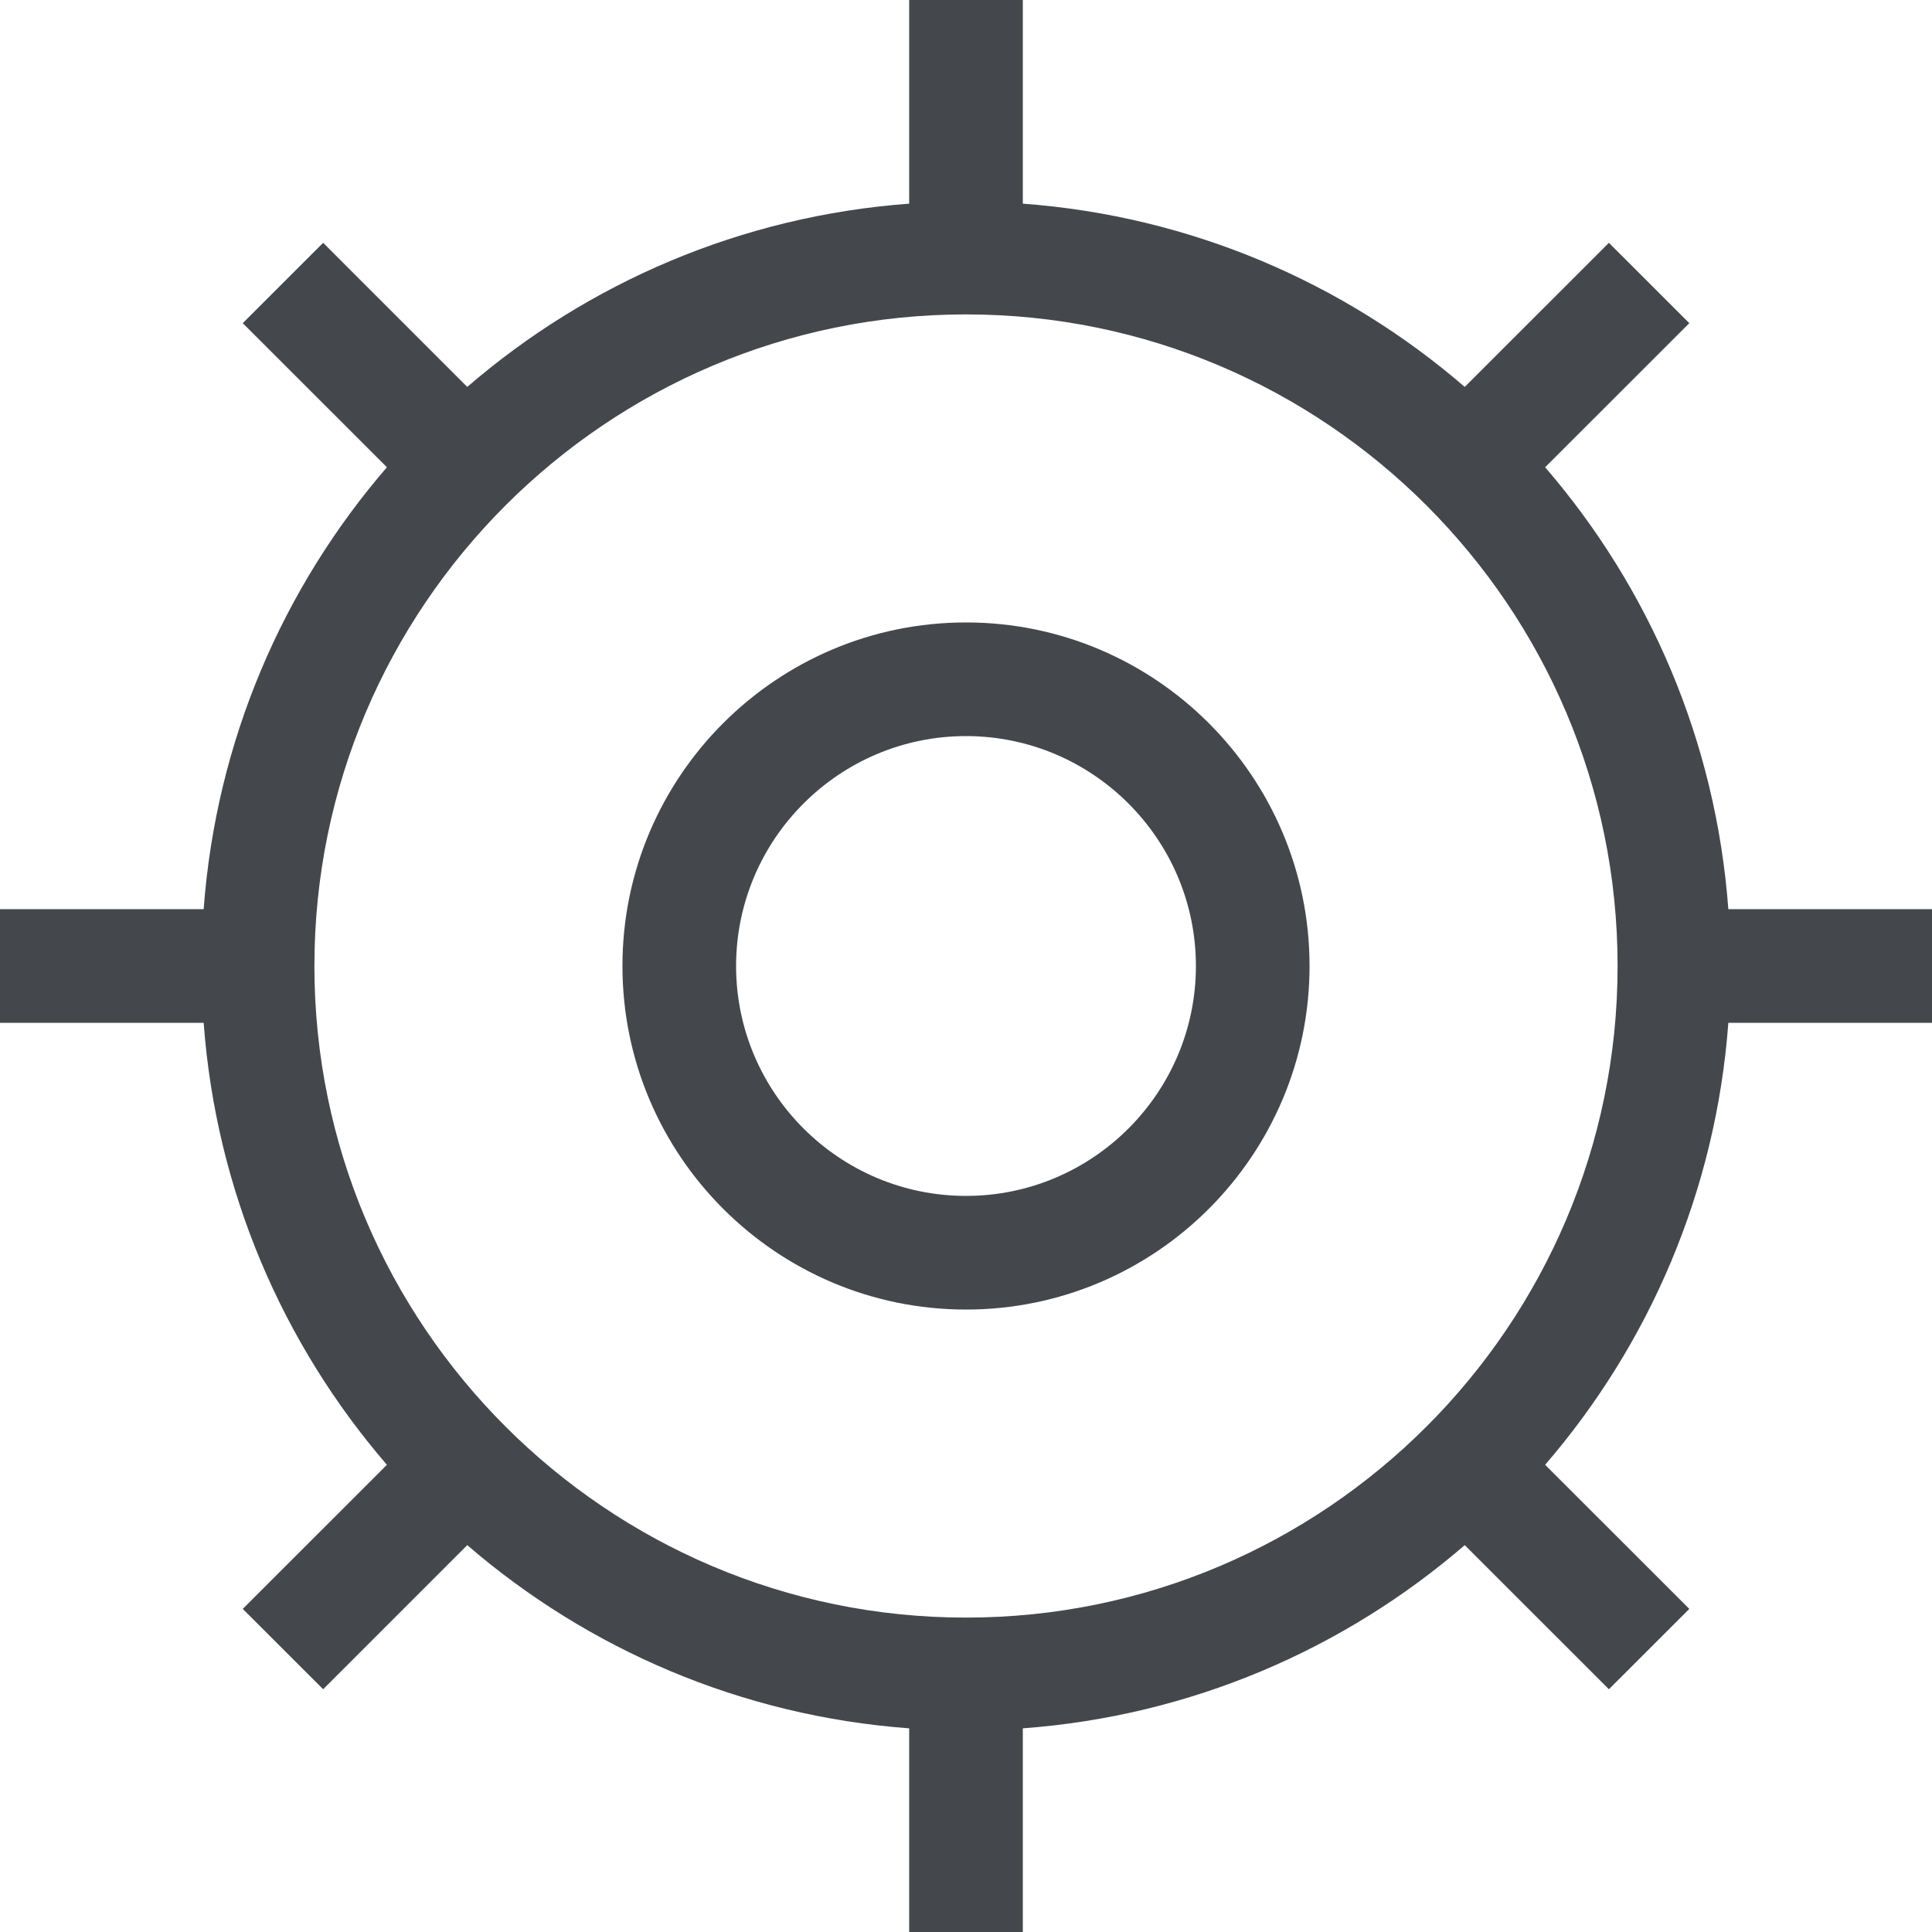 <?xml version="1.0" encoding="UTF-8" standalone="no"?>
<svg width="34px" height="34px" viewBox="0 0 34 34" version="1.1" xmlns="http://www.w3.org/2000/svg" xmlns:xlink="http://www.w3.org/1999/xlink">
    <!-- Generator: Sketch 3.7.2 (28276) - http://www.bohemiancoding.com/sketch -->
    <title>Icon</title>
    <desc>Created with Sketch.</desc>
    <defs></defs>
    <g id="Page-1" stroke="none" stroke-width="1" fill="none" fill-rule="evenodd">
        <g id="Icons" transform="translate(-92, -1170)" fill="#44484D">
            <path d="M126,1188 L126,1186 L122.416,1186 C122.197,1183.039 121.022,1180.345 119.192,1178.223 L121.729,1175.687 L120.314,1174.273 L117.777,1176.809 C115.655,1174.978 112.961,1173.803 110,1173.584 L110,1170 L108,1170 L108,1173.584 C105.039,1173.803 102.345,1174.978 100.223,1176.809 L97.687,1174.273 L96.272,1175.687 L98.809,1178.223 C96.978,1180.345 95.803,1183.039 95.584,1186 L92,1186 L92,1188 L95.584,1188 C95.803,1190.961 96.978,1193.655 98.809,1195.778 L96.272,1198.314 L97.687,1199.728 L100.223,1197.192 C102.345,1199.022 105.039,1200.197 108,1200.416 L108,1204 L110,1204 L110,1200.416 C112.961,1200.197 115.655,1199.022 117.777,1197.192 L120.314,1199.728 L121.729,1198.314 L119.192,1195.778 C121.022,1193.655 122.197,1190.961 122.416,1188 L126,1188 Z M109,1198.467 C102.677,1198.467 97.533,1193.323 97.533,1187 C97.533,1180.677 102.677,1175.533 109,1175.533 C115.323,1175.533 120.467,1180.677 120.467,1187 C120.467,1193.323 115.323,1198.467 109,1198.467 Z M109,1180.954 C105.666,1180.954 102.954,1183.666 102.954,1187 C102.954,1190.334 105.666,1193.046 109,1193.046 C112.334,1193.046 115.046,1190.334 115.046,1187 C115.046,1183.666 112.334,1180.954 109,1180.954 Z M109,1191.046 C106.77,1191.046 104.954,1189.231 104.954,1187 C104.954,1184.77 106.77,1182.954 109,1182.954 C111.23,1182.954 113.046,1184.77 113.046,1187 C113.046,1189.231 111.23,1191.046 109,1191.046 Z" id="Icon"></path>
        </g>
    </g>
</svg>